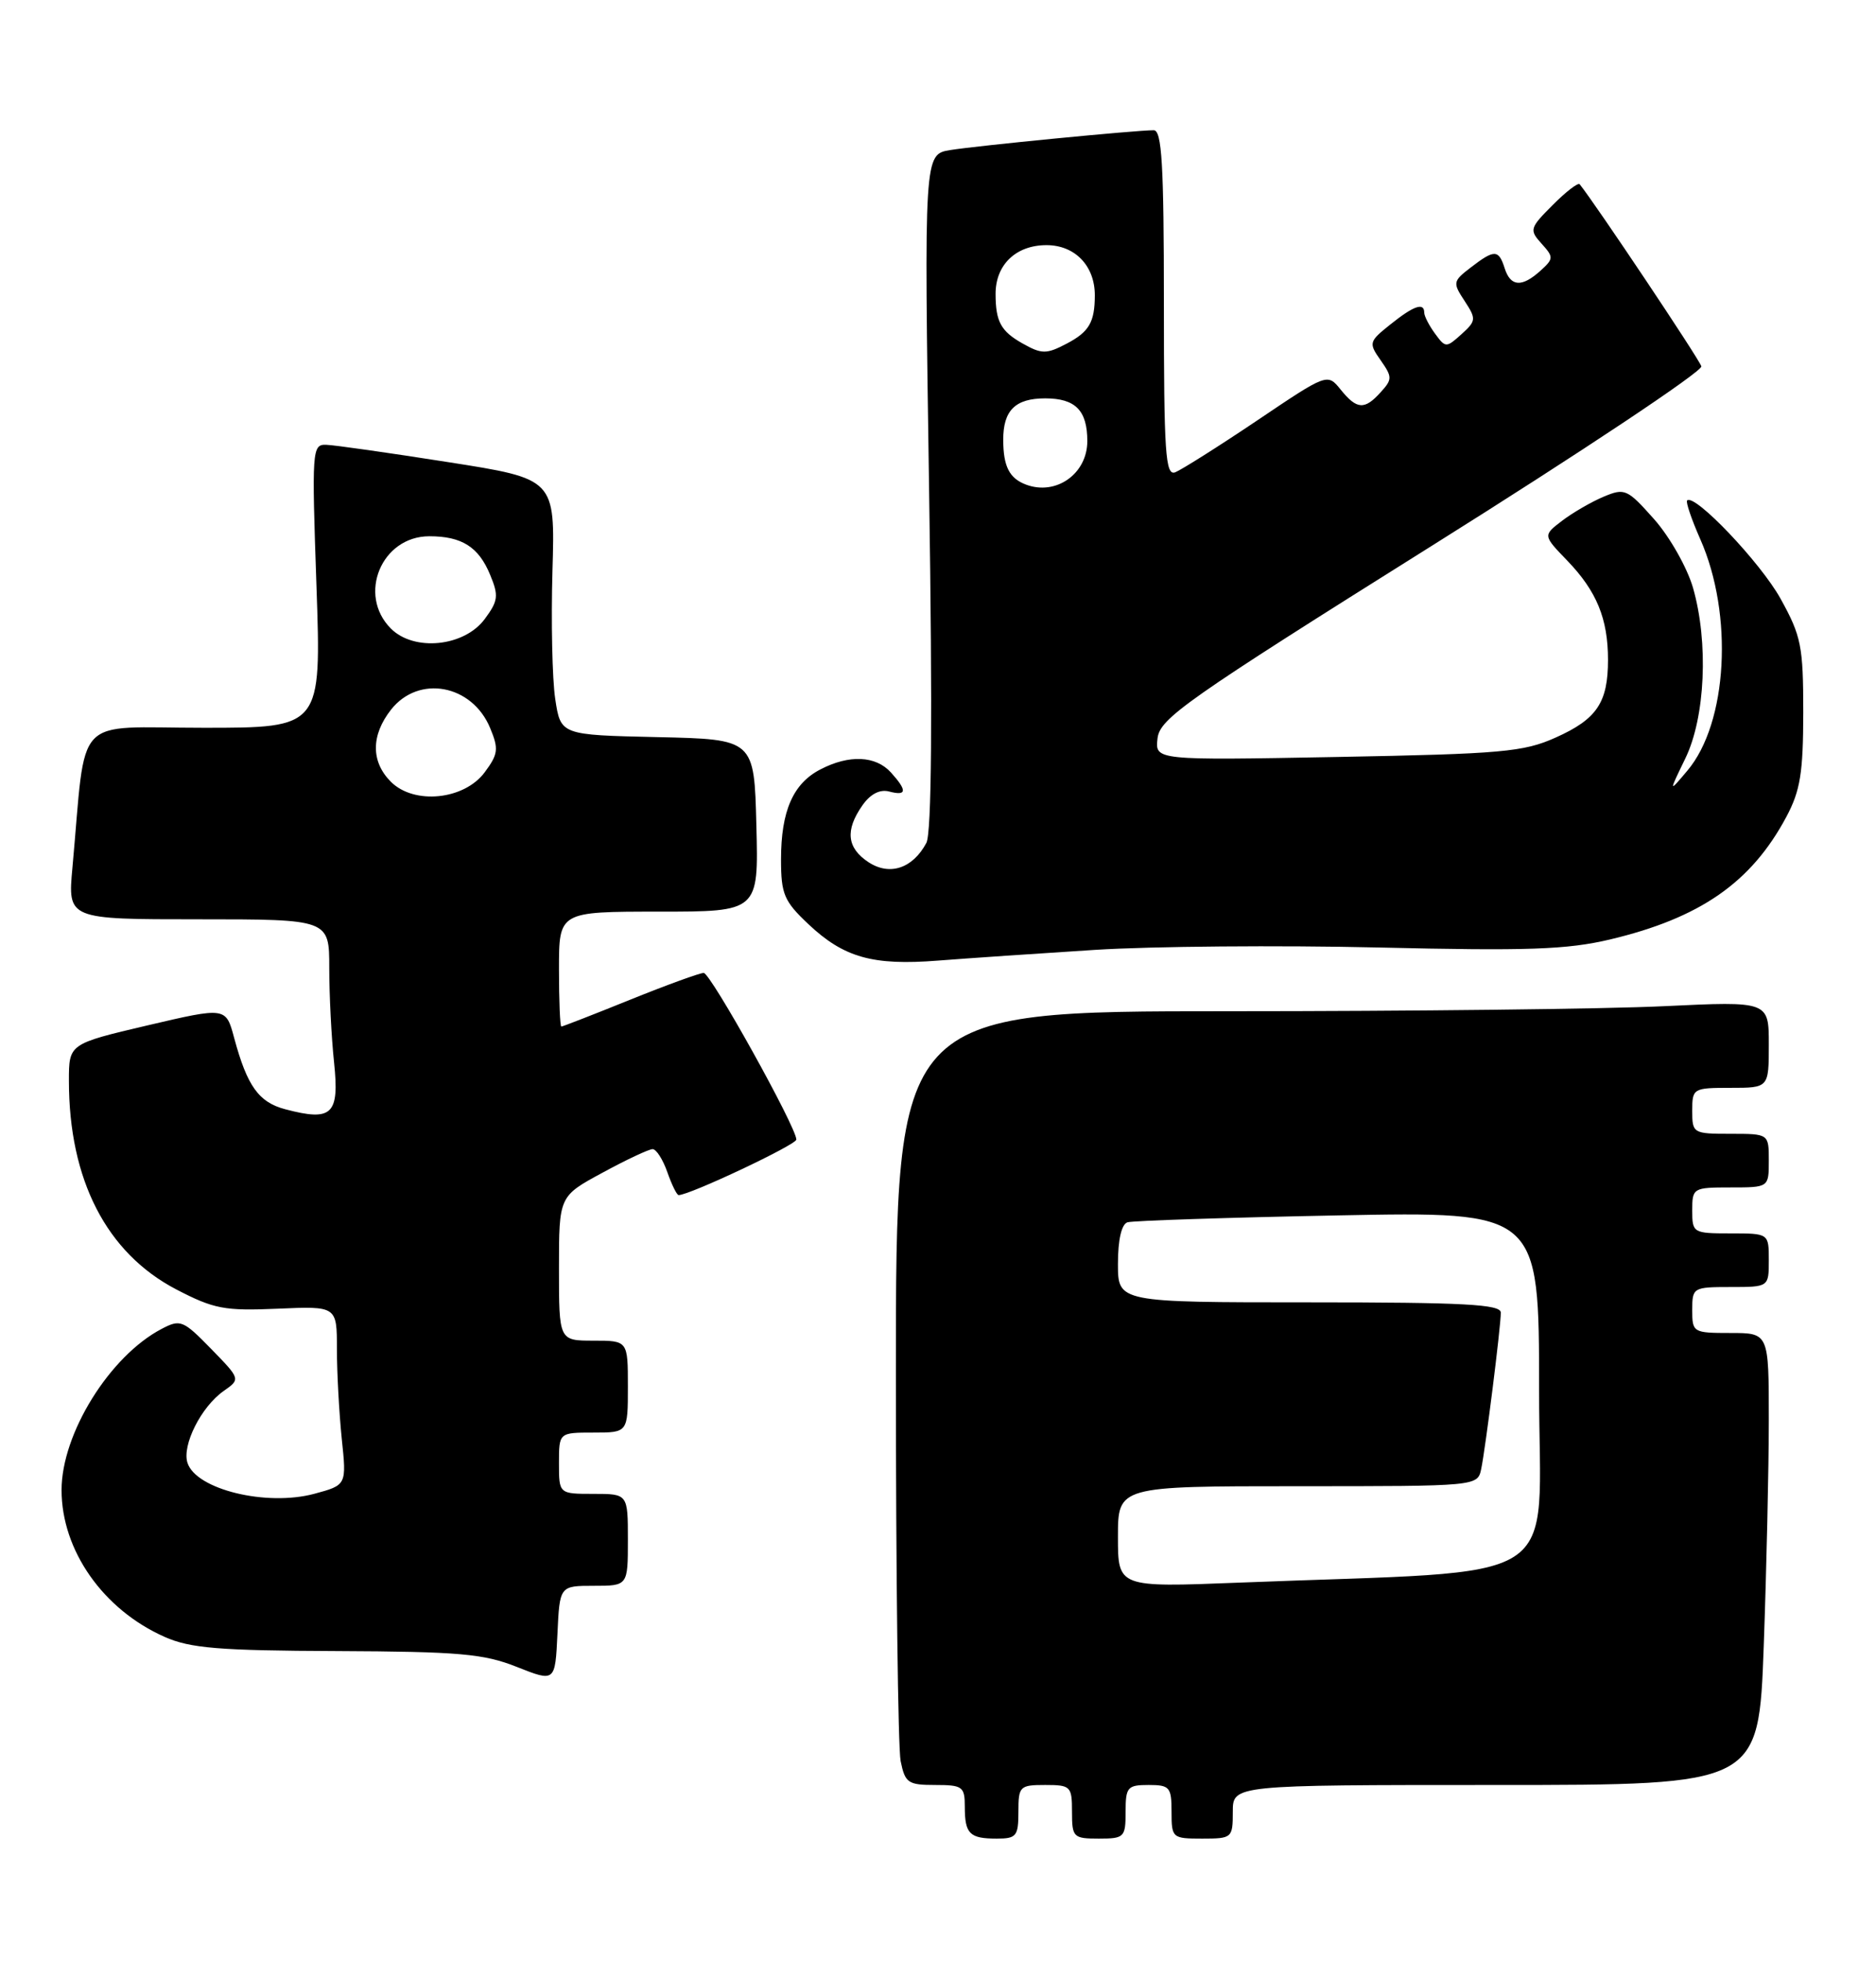 <?xml version="1.0" encoding="UTF-8" standalone="no"?>
<!DOCTYPE svg PUBLIC "-//W3C//DTD SVG 1.1//EN" "http://www.w3.org/Graphics/SVG/1.1/DTD/svg11.dtd" >
<svg xmlns="http://www.w3.org/2000/svg" xmlns:xlink="http://www.w3.org/1999/xlink" version="1.1" viewBox="0 0 245 256">
 <g >
 <path fill="currentColor"
d=" M 133.00 236.50 C 133.00 233.17 133.17 233.00 136.50 233.00 C 139.83 233.00 140.00 233.17 140.00 236.50 C 140.00 239.83 140.17 240.00 143.50 240.00 C 146.83 240.00 147.00 239.83 147.00 236.50 C 147.00 233.28 147.24 233.00 150.00 233.00 C 152.76 233.00 153.00 233.28 153.00 236.50 C 153.00 239.92 153.10 240.00 157.00 240.00 C 160.90 240.00 161.00 239.92 161.00 236.50 C 161.00 233.00 161.00 233.00 195.34 233.00 C 229.68 233.00 229.68 233.00 230.34 214.84 C 230.70 204.85 231.00 191.58 231.00 185.34 C 231.00 174.00 231.00 174.00 226.00 174.00 C 221.11 174.00 221.00 173.93 221.00 171.00 C 221.00 168.07 221.11 168.00 226.00 168.00 C 231.00 168.00 231.00 168.00 231.00 164.50 C 231.00 161.00 231.00 161.00 226.00 161.00 C 221.11 161.00 221.00 160.93 221.00 158.00 C 221.00 155.07 221.11 155.00 226.00 155.00 C 231.00 155.00 231.00 155.00 231.00 151.50 C 231.00 148.00 231.00 148.00 226.00 148.00 C 221.11 148.00 221.00 147.93 221.00 145.00 C 221.00 142.07 221.11 142.00 226.00 142.00 C 231.00 142.00 231.00 142.00 231.00 136.34 C 231.00 130.69 231.00 130.69 217.34 131.34 C 209.83 131.71 184.18 132.00 160.34 132.00 C 117.00 132.00 117.00 132.00 117.00 179.38 C 117.00 205.43 117.28 228.16 117.62 229.88 C 118.20 232.73 118.58 233.00 122.12 233.00 C 125.71 233.00 126.00 233.21 126.00 235.83 C 126.00 239.38 126.62 240.00 130.17 240.00 C 132.74 240.00 133.00 239.68 133.00 236.50 Z  M 77.55 207.00 C 82.00 207.00 82.00 207.00 82.00 201.00 C 82.00 195.00 82.00 195.00 77.50 195.00 C 73.00 195.00 73.00 195.00 73.00 191.00 C 73.00 187.00 73.00 187.00 77.50 187.00 C 82.00 187.00 82.00 187.00 82.00 181.00 C 82.00 175.00 82.00 175.00 77.50 175.00 C 73.00 175.00 73.00 175.00 73.00 165.58 C 73.00 156.15 73.00 156.15 78.68 153.08 C 81.80 151.38 84.75 150.00 85.23 150.00 C 85.71 150.00 86.57 151.35 87.15 153.00 C 87.73 154.65 88.39 156.00 88.63 156.00 C 90.07 156.00 104.00 149.43 104.00 148.75 C 104.00 147.13 92.80 127.00 91.90 127.00 C 91.39 127.00 87.07 128.57 82.29 130.50 C 77.52 132.43 73.47 134.00 73.31 134.00 C 73.14 134.00 73.00 130.62 73.00 126.50 C 73.00 119.00 73.00 119.00 86.03 119.00 C 99.07 119.00 99.07 119.00 98.78 107.75 C 98.50 96.50 98.50 96.50 85.86 96.22 C 73.22 95.94 73.22 95.94 72.51 91.23 C 72.12 88.64 71.96 81.11 72.15 74.51 C 72.50 62.51 72.50 62.51 58.50 60.32 C 50.80 59.11 43.64 58.09 42.59 58.06 C 40.76 58.00 40.71 58.73 41.33 76.50 C 41.97 95.00 41.97 95.00 26.58 95.00 C 9.34 95.00 11.32 92.89 9.46 113.25 C 8.84 120.00 8.84 120.00 25.92 120.00 C 43.00 120.00 43.00 120.00 43.00 126.35 C 43.00 129.85 43.28 135.41 43.63 138.70 C 44.34 145.49 43.38 146.41 37.27 144.80 C 33.79 143.89 32.28 141.78 30.58 135.48 C 29.50 131.45 29.50 131.45 19.25 133.85 C 9.00 136.26 9.00 136.26 9.00 141.08 C 9.00 154.01 13.91 163.55 23.00 168.30 C 27.94 170.87 29.30 171.13 36.25 170.83 C 44.00 170.49 44.00 170.49 44.00 176.10 C 44.00 179.18 44.29 184.44 44.63 187.78 C 45.27 193.85 45.27 193.85 41.05 194.99 C 34.79 196.67 25.59 194.43 24.48 190.94 C 23.75 188.64 26.28 183.62 29.21 181.57 C 31.42 180.02 31.42 180.02 27.56 176.06 C 23.91 172.32 23.55 172.18 21.10 173.47 C 14.32 177.02 8.04 187.14 8.04 194.50 C 8.04 202.38 13.47 210.11 21.50 213.67 C 24.84 215.15 28.57 215.46 44.00 215.52 C 59.99 215.59 63.18 215.87 67.50 217.59 C 72.50 219.57 72.50 219.57 72.80 213.29 C 73.09 207.00 73.09 207.00 77.55 207.00 Z  M 143.00 123.99 C 150.43 123.52 167.07 123.38 180.00 123.68 C 199.51 124.14 204.65 123.96 210.27 122.63 C 222.04 119.83 228.71 115.20 233.29 106.63 C 235.12 103.20 235.49 100.88 235.50 93.00 C 235.50 84.34 235.24 83.03 232.53 78.14 C 229.92 73.43 221.30 64.37 220.33 65.33 C 220.14 65.53 220.91 67.80 222.05 70.38 C 226.41 80.23 225.62 94.37 220.37 100.59 C 217.92 103.50 217.92 103.50 220.09 99.02 C 222.71 93.65 223.15 83.85 221.10 76.72 C 220.34 74.10 218.06 70.07 216.03 67.78 C 212.51 63.82 212.19 63.68 209.42 64.84 C 207.81 65.52 205.38 66.93 204.00 67.98 C 201.50 69.89 201.50 69.89 204.69 73.19 C 208.52 77.17 210.00 80.77 210.00 86.13 C 210.00 91.71 208.55 93.87 203.16 96.28 C 198.97 98.16 196.12 98.41 174.67 98.81 C 150.84 99.25 150.84 99.25 151.17 96.38 C 151.47 93.77 154.89 91.37 187.00 71.24 C 206.53 59.00 222.36 48.46 222.19 47.82 C 221.96 46.94 208.38 26.64 206.30 24.05 C 206.10 23.80 204.51 25.02 202.78 26.76 C 199.78 29.76 199.70 30.01 201.32 31.80 C 202.92 33.57 202.91 33.77 201.18 35.34 C 198.74 37.54 197.27 37.44 196.50 35.00 C 195.72 32.55 195.16 32.54 192.07 34.92 C 189.74 36.71 189.70 36.90 191.27 39.28 C 192.81 41.64 192.79 41.88 190.86 43.63 C 188.87 45.42 188.78 45.42 187.41 43.55 C 186.63 42.49 186.00 41.25 186.00 40.81 C 186.00 39.43 184.62 39.91 181.58 42.35 C 178.77 44.59 178.72 44.77 180.31 47.03 C 181.84 49.21 181.84 49.52 180.32 51.19 C 178.21 53.54 177.20 53.47 175.09 50.86 C 173.35 48.71 173.35 48.71 164.16 54.90 C 159.10 58.30 154.29 61.33 153.48 61.65 C 152.20 62.14 152.00 59.16 152.00 39.61 C 152.00 21.49 151.74 17.00 150.67 17.00 C 148.31 17.00 127.60 19.02 124.09 19.59 C 120.68 20.15 120.68 20.15 121.34 64.13 C 121.79 93.61 121.67 108.74 120.98 110.03 C 119.20 113.36 116.20 114.36 113.43 112.55 C 110.60 110.69 110.35 108.38 112.62 105.14 C 113.66 103.65 114.90 103.00 116.12 103.32 C 118.44 103.93 118.50 103.21 116.35 100.83 C 114.36 98.64 110.90 98.48 107.15 100.43 C 103.57 102.27 102.00 105.87 102.00 112.18 C 102.00 116.71 102.39 117.63 105.56 120.62 C 110.20 125.00 113.98 126.06 122.50 125.39 C 126.35 125.09 135.57 124.46 143.00 123.99 Z  M 146.00 200.61 C 146.00 194.00 146.00 194.00 169.48 194.00 C 192.96 194.00 192.96 194.00 193.44 191.75 C 194.01 189.00 196.00 173.20 196.00 171.34 C 196.00 170.26 191.24 170.00 171.00 170.00 C 146.00 170.00 146.00 170.00 146.00 164.97 C 146.00 161.82 146.47 159.79 147.25 159.55 C 147.94 159.34 160.31 158.93 174.75 158.65 C 201.00 158.14 201.00 158.14 201.00 181.46 C 201.00 207.65 205.37 204.86 161.75 206.59 C 146.00 207.21 146.00 207.21 146.00 200.61 Z  M 51.05 102.05 C 48.43 99.43 48.44 95.98 51.07 92.63 C 54.68 88.05 61.65 89.34 64.01 95.03 C 65.15 97.77 65.06 98.44 63.30 100.81 C 60.62 104.42 54.08 105.08 51.05 102.05 Z  M 51.05 82.05 C 46.65 77.65 49.82 70.00 56.07 70.00 C 60.31 70.00 62.51 71.39 64.01 75.03 C 65.15 77.77 65.06 78.44 63.30 80.81 C 60.62 84.42 54.08 85.08 51.05 82.05 Z  M 134.00 63.26 C 131.83 62.45 131.03 60.90 131.02 57.45 C 131.00 53.58 132.58 52.00 136.50 52.00 C 140.45 52.00 142.00 53.58 142.00 57.58 C 142.00 61.84 137.93 64.73 134.00 63.26 Z  M 133.50 44.81 C 130.71 43.23 130.03 41.97 130.02 38.40 C 130.00 34.57 132.67 32.00 136.67 32.00 C 140.40 32.00 143.00 34.72 142.98 38.58 C 142.97 42.06 142.23 43.32 139.32 44.85 C 136.65 46.25 136.05 46.25 133.50 44.81 Z "/>
</g>
</svg>